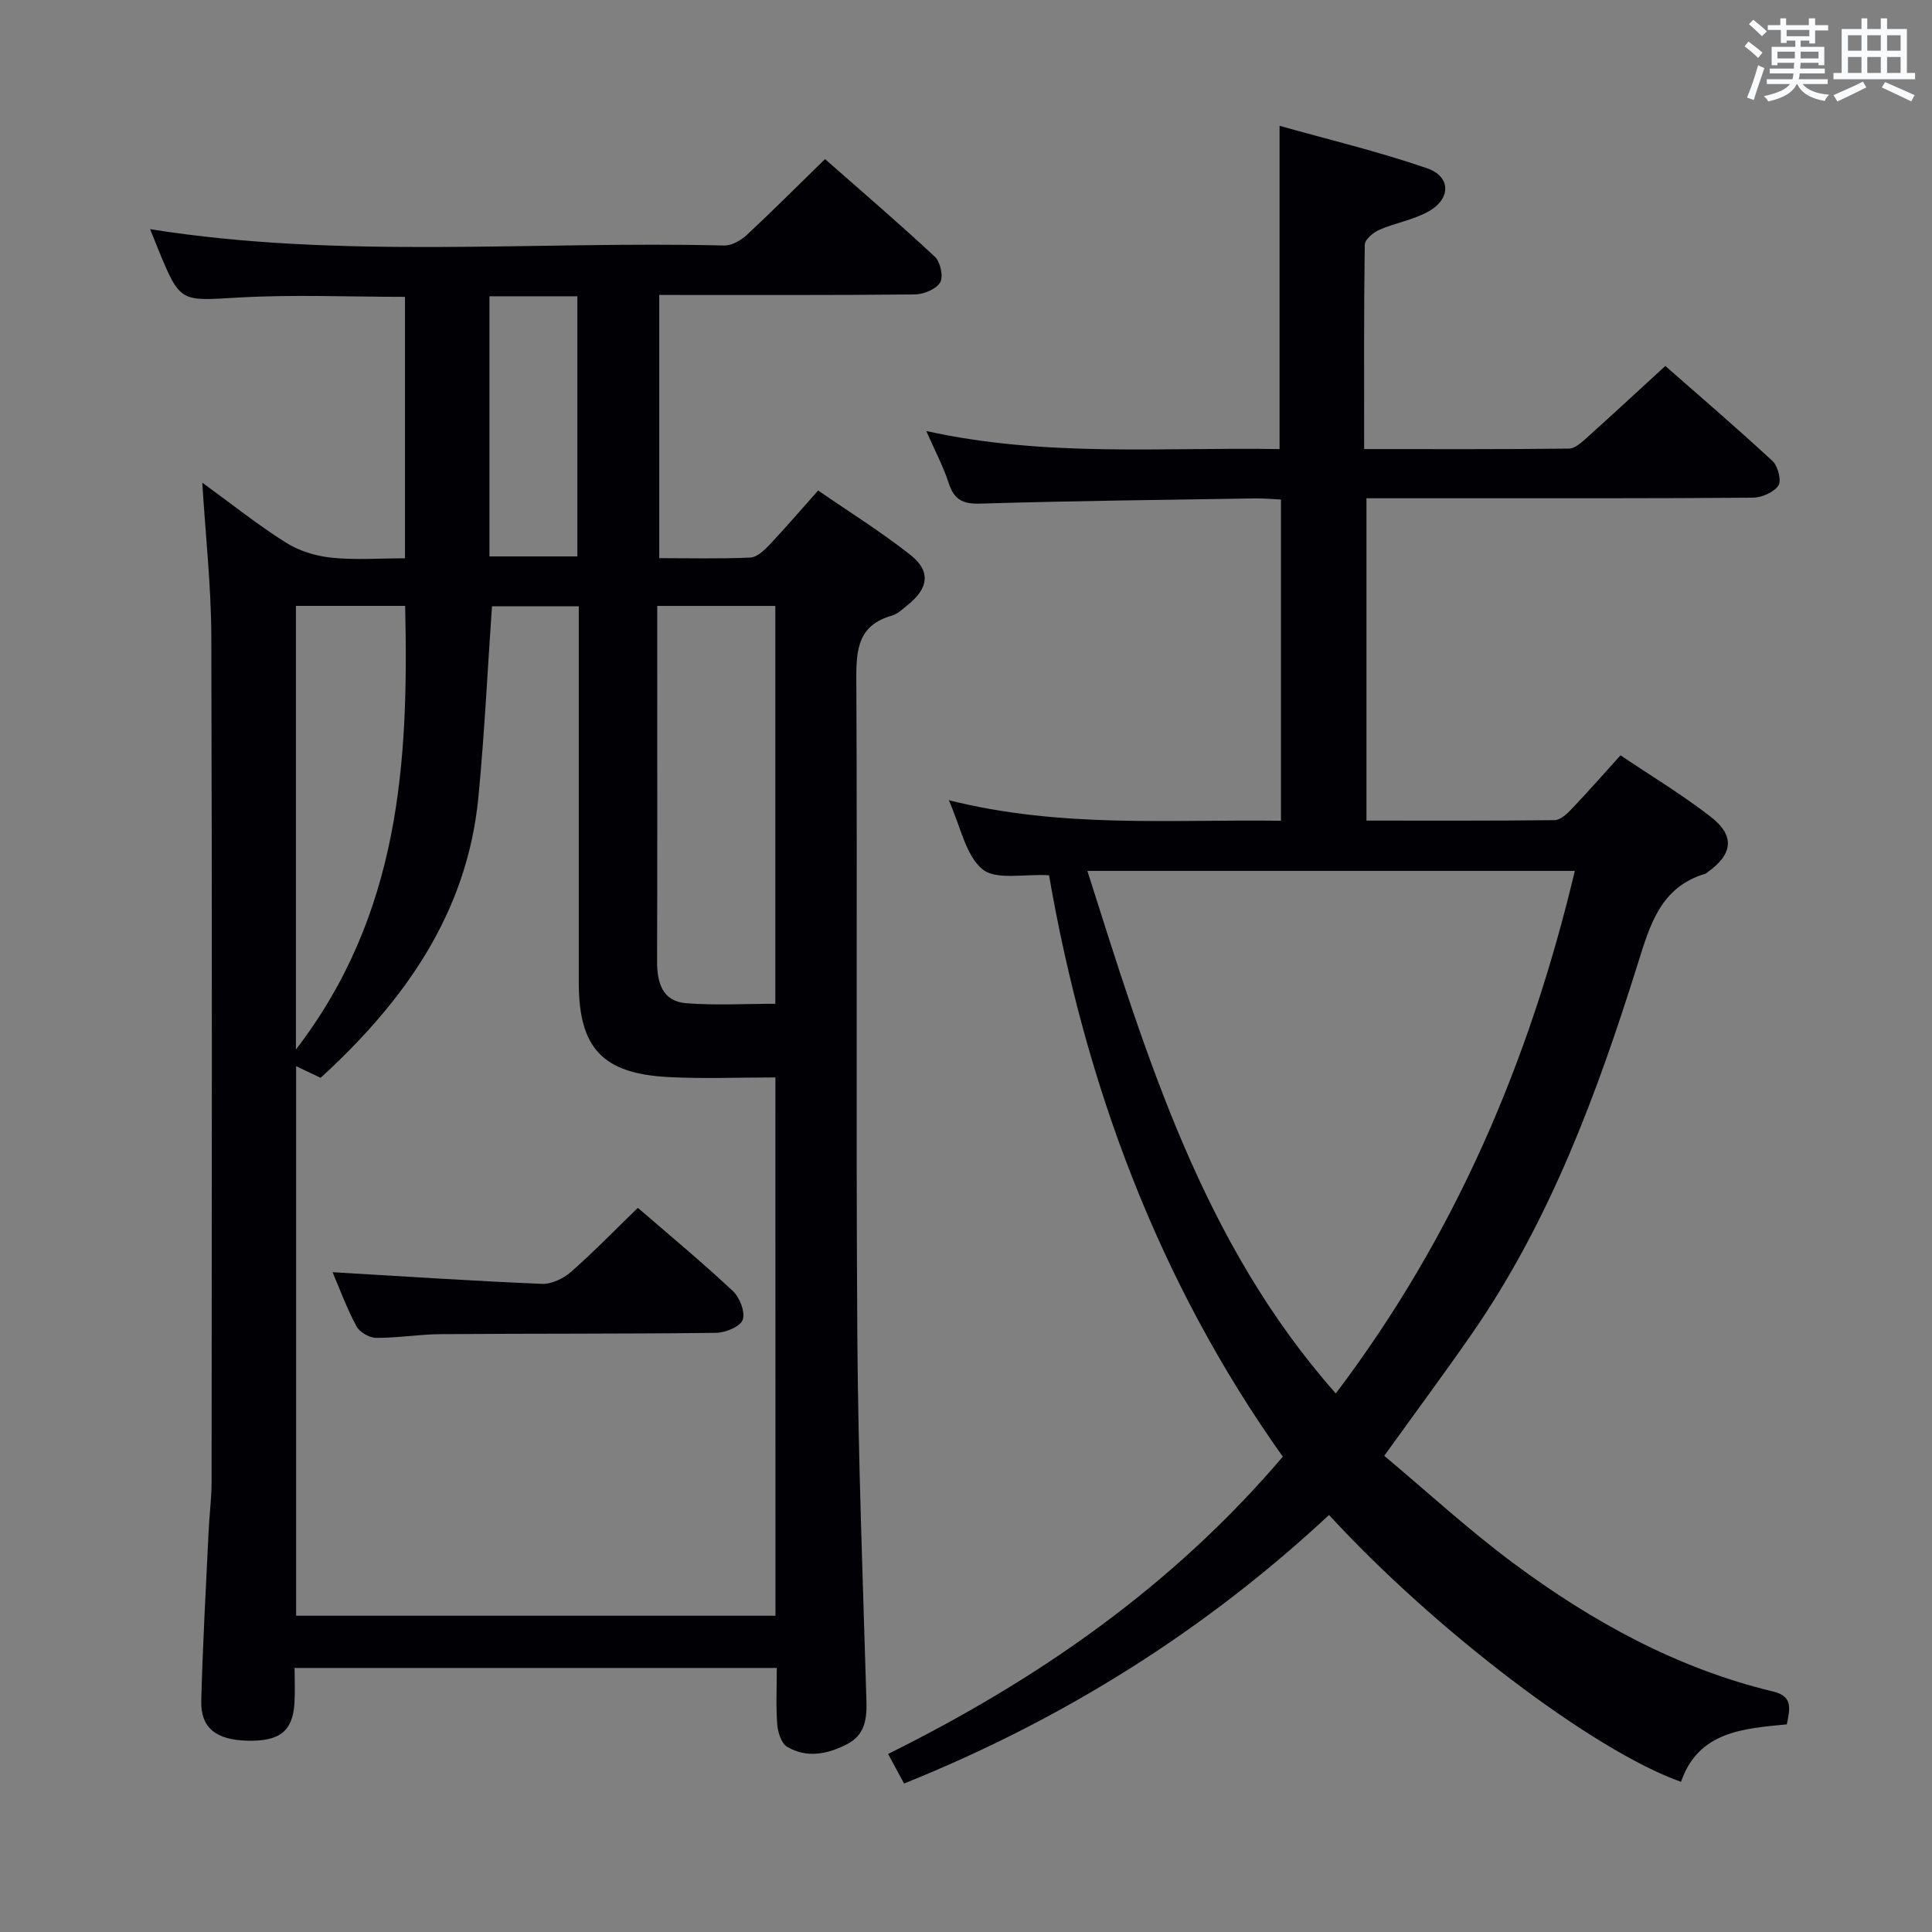 <svg enable-background="new 0 0 400 400" viewBox="0 0 400 400" xmlns="http://www.w3.org/2000/svg"><rect x="0" y="0" width="400" height="400" fill="#808080" stroke="none"/><g fill="#010105"><path d="m83.85 115.59c0-18.54 0-36.17 0-54.13-11.57 0-23.02-.51-34.4.14-12.14.7-12.11 1.18-16.72-10.05-.55-1.34-1.08-2.68-1.65-4.1 39.64 6.3 79.31 2.41 118.84 3.38 1.55.04 3.44-1.03 4.65-2.14 5.36-4.99 10.53-10.18 16.24-15.75 7.48 6.58 15.26 13.24 22.74 20.21 1.15 1.07 1.81 4.16 1.1 5.33-.86 1.41-3.43 2.46-5.28 2.48-17.49.18-34.98.11-52.88.11v54.49c6.29 0 12.59.16 18.86-.12 1.36-.06 2.87-1.49 3.95-2.63 3.31-3.5 6.44-7.16 10.09-11.26 6.5 4.49 13.1 8.59 19.15 13.38 4.22 3.34 3.7 6.9-.61 10.32-1.04.83-2.08 1.88-3.29 2.22-6.84 1.92-7.38 6.78-7.35 12.96.23 45.33-.09 90.66.21 135.99.17 25.29 1.14 50.57 1.89 75.85.11 3.8-.41 7-4.06 8.87-4.03 2.06-8.31 2.92-12.37.51-1.2-.71-1.91-2.99-2.04-4.62-.29-3.78-.09-7.59-.09-11.7-33.35 0-66.26 0-99.84 0 0 2.4.12 4.84-.02 7.25-.36 5.86-3.07 7.98-9.77 7.81-6.48-.16-9.68-2.66-9.53-8.27.3-11.64.96-23.27 1.51-34.9.16-3.48.62-6.96.63-10.45.04-58.33.12-116.66-.06-174.99-.03-10.4-1.19-20.81-1.87-31.85 5.97 4.34 11.41 8.68 17.24 12.37 2.75 1.74 6.22 2.82 9.48 3.16 4.9.52 9.91.13 15.25.13zm76.69 107.48c-7.5 0-14.8.3-22.06-.07-13.76-.7-18.65-6.02-18.65-19.6 0-24.15 0-48.31 0-72.46 0-1.77 0-3.53 0-5.41-6.6 0-12.49 0-17.97 0-.94 13.45-1.56 26.55-2.82 39.58-2.34 24.09-15.43 42.26-32.65 58.04-1.76-.84-3.35-1.59-5.08-2.41v113.78h99.24c-.01-37.02-.01-73.73-.01-111.45zm-24.47-97.62v12.68c0 20.29.04 40.58-.03 60.87-.01 4.47 1.08 8.33 6.08 8.71 6.05.47 12.17.11 18.4.11 0-27.73 0-54.91 0-82.37-8.07 0-15.82 0-24.45 0zm-74.8-.01v91.85c21.52-27.98 23.38-59.47 22.61-91.85-7.85 0-15.09 0-22.61 0zm40.06-10.24h18.21c0-18.12 0-35.85 0-53.86-6.17 0-12.06 0-18.21 0z"/><path d="m196.43 165.67c23.23 5.85 45.87 3.95 68.78 4.26 0-22.21 0-44.12 0-66.51-1.86-.09-3.62-.26-5.38-.23-18.98.3-37.96.51-56.93 1.08-3.67.11-5.39-.9-6.49-4.29-1.11-3.4-2.82-6.61-4.63-10.74 24.78 5.48 49.05 3.32 73.14 3.74 0-22.22 0-43.94 0-66.93 10.1 2.84 20.49 5.32 30.54 8.79 4.97 1.72 4.97 6.32.31 8.93-3.12 1.76-6.88 2.36-10.2 3.81-1.25.55-2.99 2.01-3.01 3.07-.2 13.95-.13 27.91-.13 42.33 14.5 0 28.46.06 42.41-.1 1.22-.01 2.56-1.24 3.61-2.18 5.33-4.78 10.58-9.65 16.34-14.93 6.84 6.01 14.65 12.7 22.19 19.68 1.13 1.04 1.9 4.1 1.21 5.09-.98 1.42-3.46 2.49-5.32 2.5-20.5.17-40.99.11-61.49.12-5.99 0-11.98 0-18.47 0v66.74c13.06 0 26.02.06 38.97-.1 1.2-.02 2.57-1.31 3.53-2.33 3.32-3.48 6.49-7.1 10.1-11.09 6.37 4.29 12.77 8.15 18.64 12.7 5.12 3.96 4.64 7.77-.65 11.53-.14.1-.26.23-.41.28-9.28 2.74-11.48 10.59-13.99 18.6-8.42 26.86-18.13 53.2-34.32 76.59-5.67 8.19-11.62 16.19-18.19 25.33 8.76 7.33 17.42 15.31 26.82 22.29 16.25 12.06 33.83 21.74 53.73 26.52 4.09.98 3.46 3.56 2.8 6.79-9 .87-18.32 1.45-21.9 11.9-18.04-6.38-50.84-31.27-72.88-55.25-25.66 23.91-54.9 42.29-87.98 55.6-1.02-1.89-2.01-3.71-3.31-6.12 31.03-15.4 58.86-34.69 81.72-61.55-25.83-36.32-40.87-76.99-48.4-120.38-5.13-.3-10.97 1.07-13.79-1.25-3.49-2.87-4.49-8.79-6.97-14.29zm28.7 14.64c12.3 38.7 23.85 77.01 51.43 108.19 24.68-32.6 40.12-68.79 49.49-108.19-33.72 0-66.99 0-100.92 0z"/><path d="m68.86 263.4c14.63.86 28.97 1.81 43.34 2.41 1.99.08 4.45-1.1 6.01-2.47 4.72-4.14 9.1-8.67 13.85-13.27 6.49 5.61 13.27 11.23 19.69 17.24 1.42 1.33 2.59 4.39 2.01 5.96-.53 1.42-3.59 2.66-5.55 2.68-18.97.23-37.95.13-56.92.27-4.47.03-8.94.8-13.41.77-1.41-.01-3.44-1.18-4.09-2.41-2.02-3.78-3.51-7.84-4.93-11.18z"/></g><path d="m361.2 9.6.8-1c.9.7 1.9 1.4 2.9 2.3l-.9 1.1c-1-1-2-1.8-2.8-2.4zm.5 10.6c.9-2.1 1.6-4.3 2.3-6.7.4.2.8.4 1.3.6-.7 2.1-1.5 4.3-2.2 6.6zm.4-15.2.9-.9c1 .8 2 1.6 2.8 2.4l-1 1c-.9-.9-1.8-1.7-2.7-2.5zm12.5-1.2h1.2v1.4h2.7v1.1h-2.7v2.7h-1.2v-.6h-1.8v1.3h4.9v3.8h-1.2v-.5h-3.7c0 .4-.1.9-.1 1.2h5.1v1h-5.2c0 .5-.1.9-.2 1.2h6v1h-5.2c1.1 1.3 2.9 2 5.5 2.2-.4.4-.7.8-.9 1.3-2.9-.5-4.8-1.6-5.7-3.5h-.1c-.8 1.7-2.7 2.9-5.9 3.6-.2-.4-.6-.8-.9-1.1 2.8-.6 4.6-1.4 5.4-2.5h-4.8v-1h5.3c.1-.3.2-.7.2-1.2h-4.9v-1h5c0-.4 0-.8.1-1.2h-3.5v.5h-1.2v-3.8h4.9v-1.3h-1.8v.5h-1.2v-2.7h-2.7v-1h2.6v-1.4h1.2v1.4h4.7v-1.4zm-6.6 8.3h3.6c0-.4 0-.9 0-1.4h-3.6zm1.9-4.6h4.7v-1.3h-4.7zm6.6 3.2h-3.7v1.4h3.7z" fill="#fafbfc"/><path d="m385.3 3.8h1.3v2.2h2.8v-2.2h1.3v2.2h4.1v9.1h1.7v1.3h-16.9v-1.3h1.7v-9.1h4.1v-2.2zm.4 13.1.7 1.2c-1.8.9-3.8 1.9-6 2.9-.2-.4-.5-.8-.8-1.3 2.3-1 4.3-1.9 6.1-2.8zm-3.1-6.4h2.8v-3.2h-2.8zm0 4.6h2.8v-3.3h-2.8zm4-4.6h2.8v-3.2h-2.8zm0 4.6h2.8v-3.3h-2.8zm3.7 1.9c2.1.9 4.1 1.8 6.1 2.7l-.7 1.3c-2.2-1.1-4.2-2-6.1-2.9zm3.2-9.7h-2.8v3.2h2.8zm-2.8 7.8h2.8v-3.3h-2.8z" fill="#fafbfc"/></svg>
